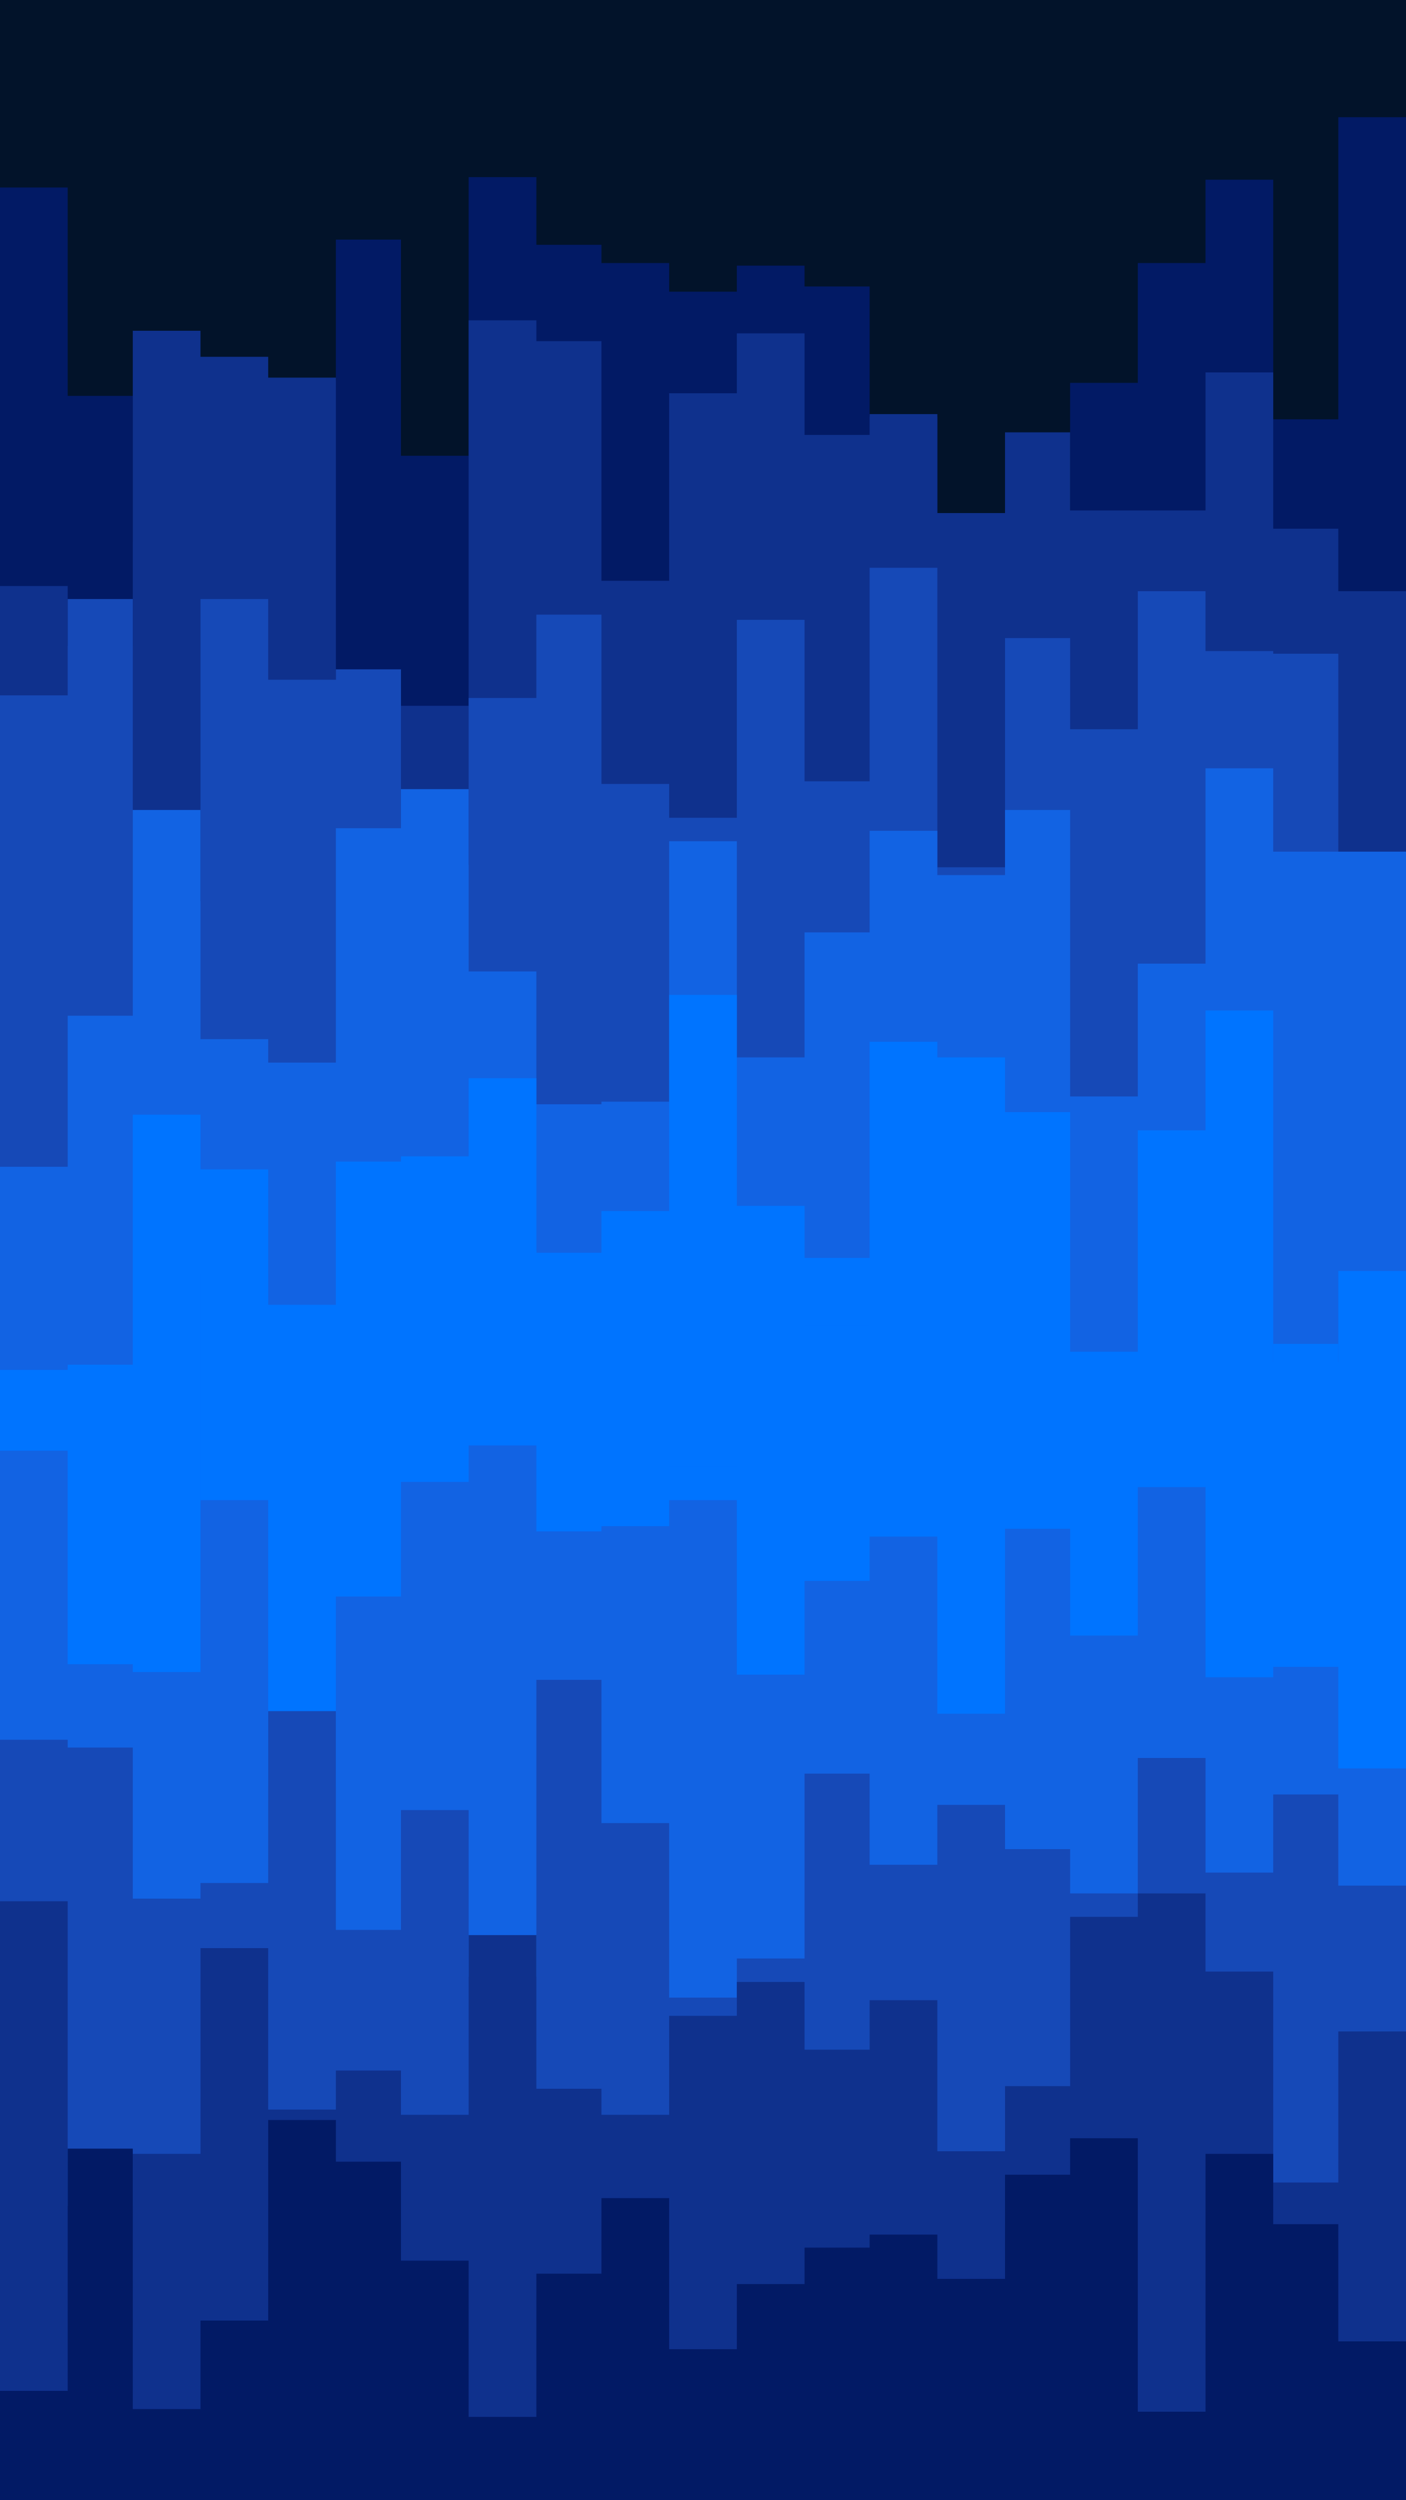 <svg id="visual" viewBox="0 0 540 960" width="540" height="960" xmlns="http://www.w3.org/2000/svg" xmlns:xlink="http://www.w3.org/1999/xlink" version="1.1"><rect x="0" y="0" width="540" height="960" fill="#02132a"></rect><path d="M0 72L26 72L26 152L51 152L51 208L77 208L77 202L103 202L103 146L129 146L129 92L154 92L154 175L180 175L180 68L206 68L206 94L231 94L231 101L257 101L257 112L283 112L283 102L309 102L309 110L334 110L334 160L360 160L360 198L386 198L386 198L411 198L411 147L437 147L437 101L463 101L463 69L489 69L489 161L514 161L514 45L540 45L540 151L540 961L540 961L514 961L514 961L489 961L489 961L463 961L463 961L437 961L437 961L411 961L411 961L386 961L386 961L360 961L360 961L334 961L334 961L309 961L309 961L283 961L283 961L257 961L257 961L231 961L231 961L206 961L206 961L180 961L180 961L154 961L154 961L129 961L129 961L103 961L103 961L77 961L77 961L51 961L51 961L26 961L26 961L0 961Z" fill="#021a65"></path><path d="M0 225L26 225L26 248L51 248L51 127L77 127L77 137L103 137L103 145L129 145L129 264L154 264L154 271L180 271L180 123L206 123L206 131L231 131L231 223L257 223L257 151L283 151L283 128L309 128L309 167L334 167L334 159L360 159L360 197L386 197L386 166L411 166L411 196L437 196L437 196L463 196L463 143L489 143L489 203L514 203L514 227L540 227L540 253L540 961L540 961L514 961L514 961L489 961L489 961L463 961L463 961L437 961L437 961L411 961L411 961L386 961L386 961L360 961L360 961L334 961L334 961L309 961L309 961L283 961L283 961L257 961L257 961L231 961L231 961L206 961L206 961L180 961L180 961L154 961L154 961L129 961L129 961L103 961L103 961L77 961L77 961L51 961L51 961L26 961L26 961L0 961Z" fill="#0f318d"></path><path d="M0 267L26 267L26 230L51 230L51 346L77 346L77 230L103 230L103 261L129 261L129 257L154 257L154 332L180 332L180 268L206 268L206 236L231 236L231 301L257 301L257 314L283 314L283 238L309 238L309 300L334 300L334 218L360 218L360 333L386 333L386 245L411 245L411 280L437 280L437 227L463 227L463 250L489 250L489 251L514 251L514 366L540 366L540 290L540 961L540 961L514 961L514 961L489 961L489 961L463 961L463 961L437 961L437 961L411 961L411 961L386 961L386 961L360 961L360 961L334 961L334 961L309 961L309 961L283 961L283 961L257 961L257 961L231 961L231 961L206 961L206 961L180 961L180 961L154 961L154 961L129 961L129 961L103 961L103 961L77 961L77 961L51 961L51 961L26 961L26 961L0 961Z" fill="#1649b7"></path><path d="M0 448L26 448L26 390L51 390L51 311L77 311L77 399L103 399L103 408L129 408L129 318L154 318L154 303L180 303L180 373L206 373L206 424L231 424L231 423L257 423L257 323L283 323L283 406L309 406L309 358L334 358L334 319L360 319L360 336L386 336L386 311L411 311L411 421L437 421L437 370L463 370L463 295L489 295L489 327L514 327L514 327L540 327L540 300L540 961L540 961L514 961L514 961L489 961L489 961L463 961L463 961L437 961L437 961L411 961L411 961L386 961L386 961L360 961L360 961L334 961L334 961L309 961L309 961L283 961L283 961L257 961L257 961L231 961L231 961L206 961L206 961L180 961L180 961L154 961L154 961L129 961L129 961L103 961L103 961L77 961L77 961L51 961L51 961L26 961L26 961L0 961Z" fill="#1263e3"></path><path d="M0 526L26 526L26 524L51 524L51 428L77 428L77 449L103 449L103 501L129 501L129 446L154 446L154 444L180 444L180 414L206 414L206 481L231 481L231 465L257 465L257 382L283 382L283 463L309 463L309 483L334 483L334 400L360 400L360 406L386 406L386 427L411 427L411 519L437 519L437 434L463 434L463 388L489 388L489 523L514 523L514 488L540 488L540 515L540 961L540 961L514 961L514 961L489 961L489 961L463 961L463 961L437 961L437 961L411 961L411 961L386 961L386 961L360 961L360 961L334 961L334 961L309 961L309 961L283 961L283 961L257 961L257 961L231 961L231 961L206 961L206 961L180 961L180 961L154 961L154 961L129 961L129 961L103 961L103 961L77 961L77 961L51 961L51 961L26 961L26 961L0 961Z" fill="#0074ff"></path><path d="M0 528L26 528L26 562L51 562L51 579L77 579L77 489L103 489L103 610L129 610L129 517L154 517L154 496L180 496L180 480L206 480L206 558L231 558L231 577L257 577L257 563L283 563L283 541L309 541L309 509L334 509L334 613L360 613L360 513L386 513L386 569L411 569L411 540L437 540L437 589L463 589L463 611L489 611L489 516L514 516L514 579L540 579L540 511L540 961L540 961L514 961L514 961L489 961L489 961L463 961L463 961L437 961L437 961L411 961L411 961L386 961L386 961L360 961L360 961L334 961L334 961L309 961L309 961L283 961L283 961L257 961L257 961L231 961L231 961L206 961L206 961L180 961L180 961L154 961L154 961L129 961L129 961L103 961L103 961L77 961L77 961L51 961L51 961L26 961L26 961L0 961Z" fill="#0074ff"></path><path d="M0 557L26 557L26 639L51 639L51 642L77 642L77 576L103 576L103 686L129 686L129 613L154 613L154 569L180 569L180 555L206 555L206 588L231 588L231 586L257 586L257 576L283 576L283 643L309 643L309 607L334 607L334 590L360 590L360 658L386 658L386 587L411 587L411 628L437 628L437 571L463 571L463 644L489 644L489 640L514 640L514 679L540 679L540 629L540 961L540 961L514 961L514 961L489 961L489 961L463 961L463 961L437 961L437 961L411 961L411 961L386 961L386 961L360 961L360 961L334 961L334 961L309 961L309 961L283 961L283 961L257 961L257 961L231 961L231 961L206 961L206 961L180 961L180 961L154 961L154 961L129 961L129 961L103 961L103 961L77 961L77 961L51 961L51 961L26 961L26 961L0 961Z" fill="#1263e3"></path><path d="M0 668L26 668L26 671L51 671L51 729L77 729L77 723L103 723L103 657L129 657L129 741L154 741L154 695L180 695L180 759L206 759L206 645L231 645L231 700L257 700L257 767L283 767L283 752L309 752L309 681L334 681L334 716L360 716L360 693L386 693L386 710L411 710L411 727L437 727L437 675L463 675L463 719L489 719L489 689L514 689L514 724L540 724L540 649L540 961L540 961L514 961L514 961L489 961L489 961L463 961L463 961L437 961L437 961L411 961L411 961L386 961L386 961L360 961L360 961L334 961L334 961L309 961L309 961L283 961L283 961L257 961L257 961L231 961L231 961L206 961L206 961L180 961L180 961L154 961L154 961L129 961L129 961L103 961L103 961L77 961L77 961L51 961L51 961L26 961L26 961L0 961Z" fill="#1649b7"></path><path d="M0 730L26 730L26 847L51 847L51 827L77 827L77 748L103 748L103 810L129 810L129 795L154 795L154 812L180 812L180 743L206 743L206 802L231 802L231 812L257 812L257 774L283 774L283 761L309 761L309 787L334 787L334 768L360 768L360 826L386 826L386 801L411 801L411 736L437 736L437 727L463 727L463 757L489 757L489 838L514 838L514 780L540 780L540 817L540 961L540 961L514 961L514 961L489 961L489 961L463 961L463 961L437 961L437 961L411 961L411 961L386 961L386 961L360 961L360 961L334 961L334 961L309 961L309 961L283 961L283 961L257 961L257 961L231 961L231 961L206 961L206 961L180 961L180 961L154 961L154 961L129 961L129 961L103 961L103 961L77 961L77 961L51 961L51 961L26 961L26 961L0 961Z" fill="#0f318d"></path><path d="M0 918L26 918L26 825L51 825L51 925L77 925L77 891L103 891L103 814L129 814L129 830L154 830L154 868L180 868L180 928L206 928L206 873L231 873L231 844L257 844L257 902L283 902L283 877L309 877L309 863L334 863L334 858L360 858L360 875L386 875L386 835L411 835L411 821L437 821L437 926L463 926L463 827L489 827L489 854L514 854L514 899L540 899L540 873L540 961L540 961L514 961L514 961L489 961L489 961L463 961L463 961L437 961L437 961L411 961L411 961L386 961L386 961L360 961L360 961L334 961L334 961L309 961L309 961L283 961L283 961L257 961L257 961L231 961L231 961L206 961L206 961L180 961L180 961L154 961L154 961L129 961L129 961L103 961L103 961L77 961L77 961L51 961L51 961L26 961L26 961L0 961Z" fill="#021a65"></path></svg>